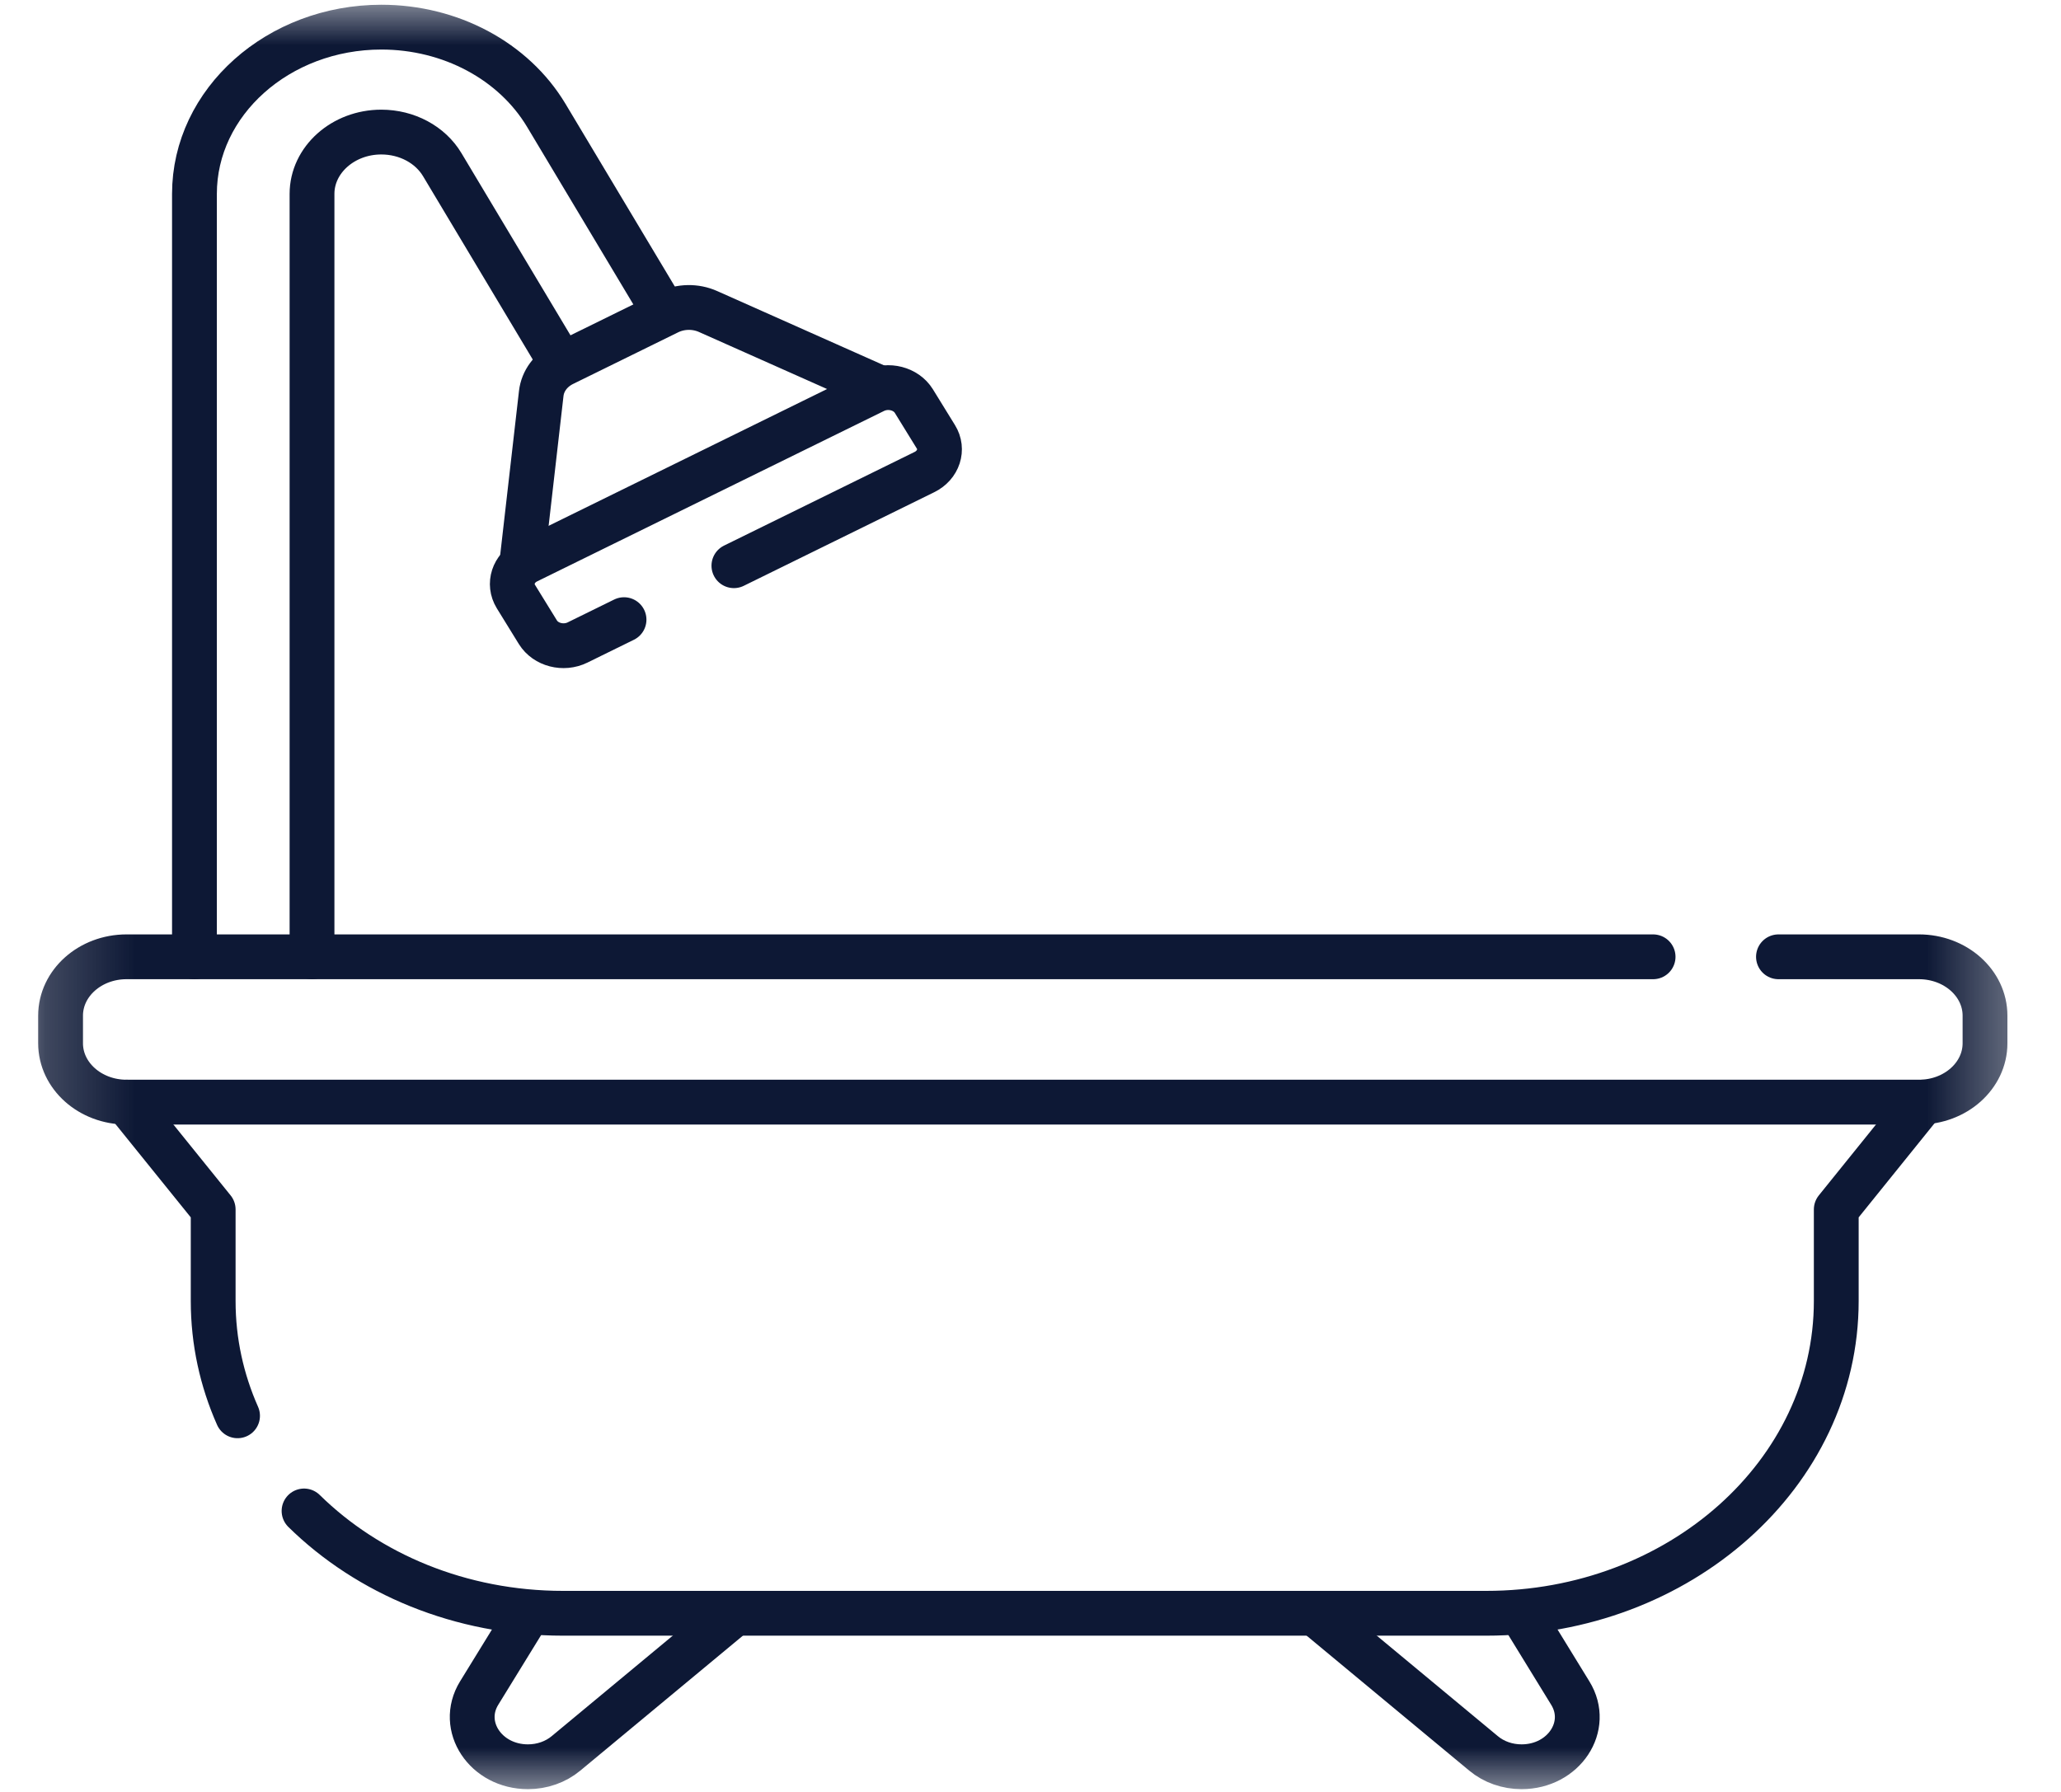 <svg width="23" height="20" viewBox="0 0 23 20" fill="none" xmlns="http://www.w3.org/2000/svg">
<g clip-path="url(#clip0_203_1506)">
<mask id="mask0_203_1506" style="mask-type:luminance" maskUnits="userSpaceOnUse" x="0" y="0" width="23" height="20">
<path d="M0.207 6.29425e-05H22.62V20H0.207V6.29425e-05Z" fill="white"/>
</mask>
<g mask="url(#mask0_203_1506)">
<path d="M3.393 16.864C4.107 17.566 5.138 18.006 6.284 18.006H16.586C18.743 18.006 20.492 16.446 20.492 14.521V13.499L21.458 12.301" stroke="#0D1835" stroke-width="0.5" stroke-miterlimit="10" stroke-linecap="round" stroke-linejoin="round"/>
<path d="M1.412 12.301L2.379 13.499V14.521C2.379 14.973 2.475 15.405 2.651 15.802" stroke="#0D1835" stroke-width="0.5" stroke-miterlimit="10" stroke-linecap="round" stroke-linejoin="round"/>
<path d="M5.895 18.006L5.347 18.897C5.12 19.267 5.42 19.719 5.892 19.719C6.049 19.719 6.201 19.666 6.316 19.57L8.2 18.006" stroke="#0D1835" stroke-width="0.5" stroke-miterlimit="10" stroke-linecap="round" stroke-linejoin="round"/>
<path d="M16.977 18.006L17.524 18.897C17.752 19.267 17.452 19.719 16.98 19.719C16.822 19.719 16.671 19.666 16.556 19.57L14.672 18.006" stroke="#0D1835" stroke-width="0.5" stroke-miterlimit="10" stroke-linecap="round" stroke-linejoin="round"/>
<path d="M7.379 3.431L6.096 1.287C5.732 0.68 5.027 0.303 4.256 0.303C3.106 0.303 2.17 1.138 2.17 2.164V10.679" stroke="#0D1835" stroke-width="0.5" stroke-miterlimit="10" stroke-linecap="round" stroke-linejoin="round"/>
<path d="M3.482 10.679V2.164C3.482 1.784 3.829 1.474 4.255 1.474C4.541 1.474 4.802 1.614 4.936 1.839L6.219 3.983" stroke="#0D1835" stroke-width="0.5" stroke-miterlimit="10" stroke-linecap="round" stroke-linejoin="round"/>
<path d="M8.19 6.314L10.316 5.269C10.473 5.192 10.531 5.015 10.444 4.875L10.198 4.476C10.111 4.336 9.913 4.285 9.756 4.362L5.885 6.264C5.728 6.341 5.671 6.517 5.757 6.658L6.003 7.057C6.09 7.197 6.288 7.248 6.445 7.171L6.964 6.916" stroke="#0D1835" stroke-width="0.5" stroke-miterlimit="10" stroke-linecap="round" stroke-linejoin="round"/>
<path d="M5.822 6.295L6.04 4.392C6.056 4.252 6.147 4.129 6.285 4.061L7.457 3.485C7.595 3.417 7.761 3.414 7.902 3.477L9.82 4.331" stroke="#0D1835" stroke-width="0.5" stroke-miterlimit="10" stroke-linecap="round" stroke-linejoin="round"/>
<path d="M18.448 10.679H1.412C1.006 10.679 0.676 10.973 0.676 11.336V11.644C0.676 12.007 1.006 12.301 1.412 12.301H21.415C21.822 12.301 22.152 12.007 22.152 11.644V11.336C22.152 10.973 21.822 10.679 21.415 10.679H19.847" stroke="#0D1835" stroke-width="0.5" stroke-miterlimit="10" stroke-linecap="round" stroke-linejoin="round"/>
</g>
</g>
<defs>
<clipPath id="clip0_203_1506">
<rect width="22.413" height="20" fill="white" transform="translate(0.207 6.10352e-05)"/>
</clipPath>
</defs>
</svg>
